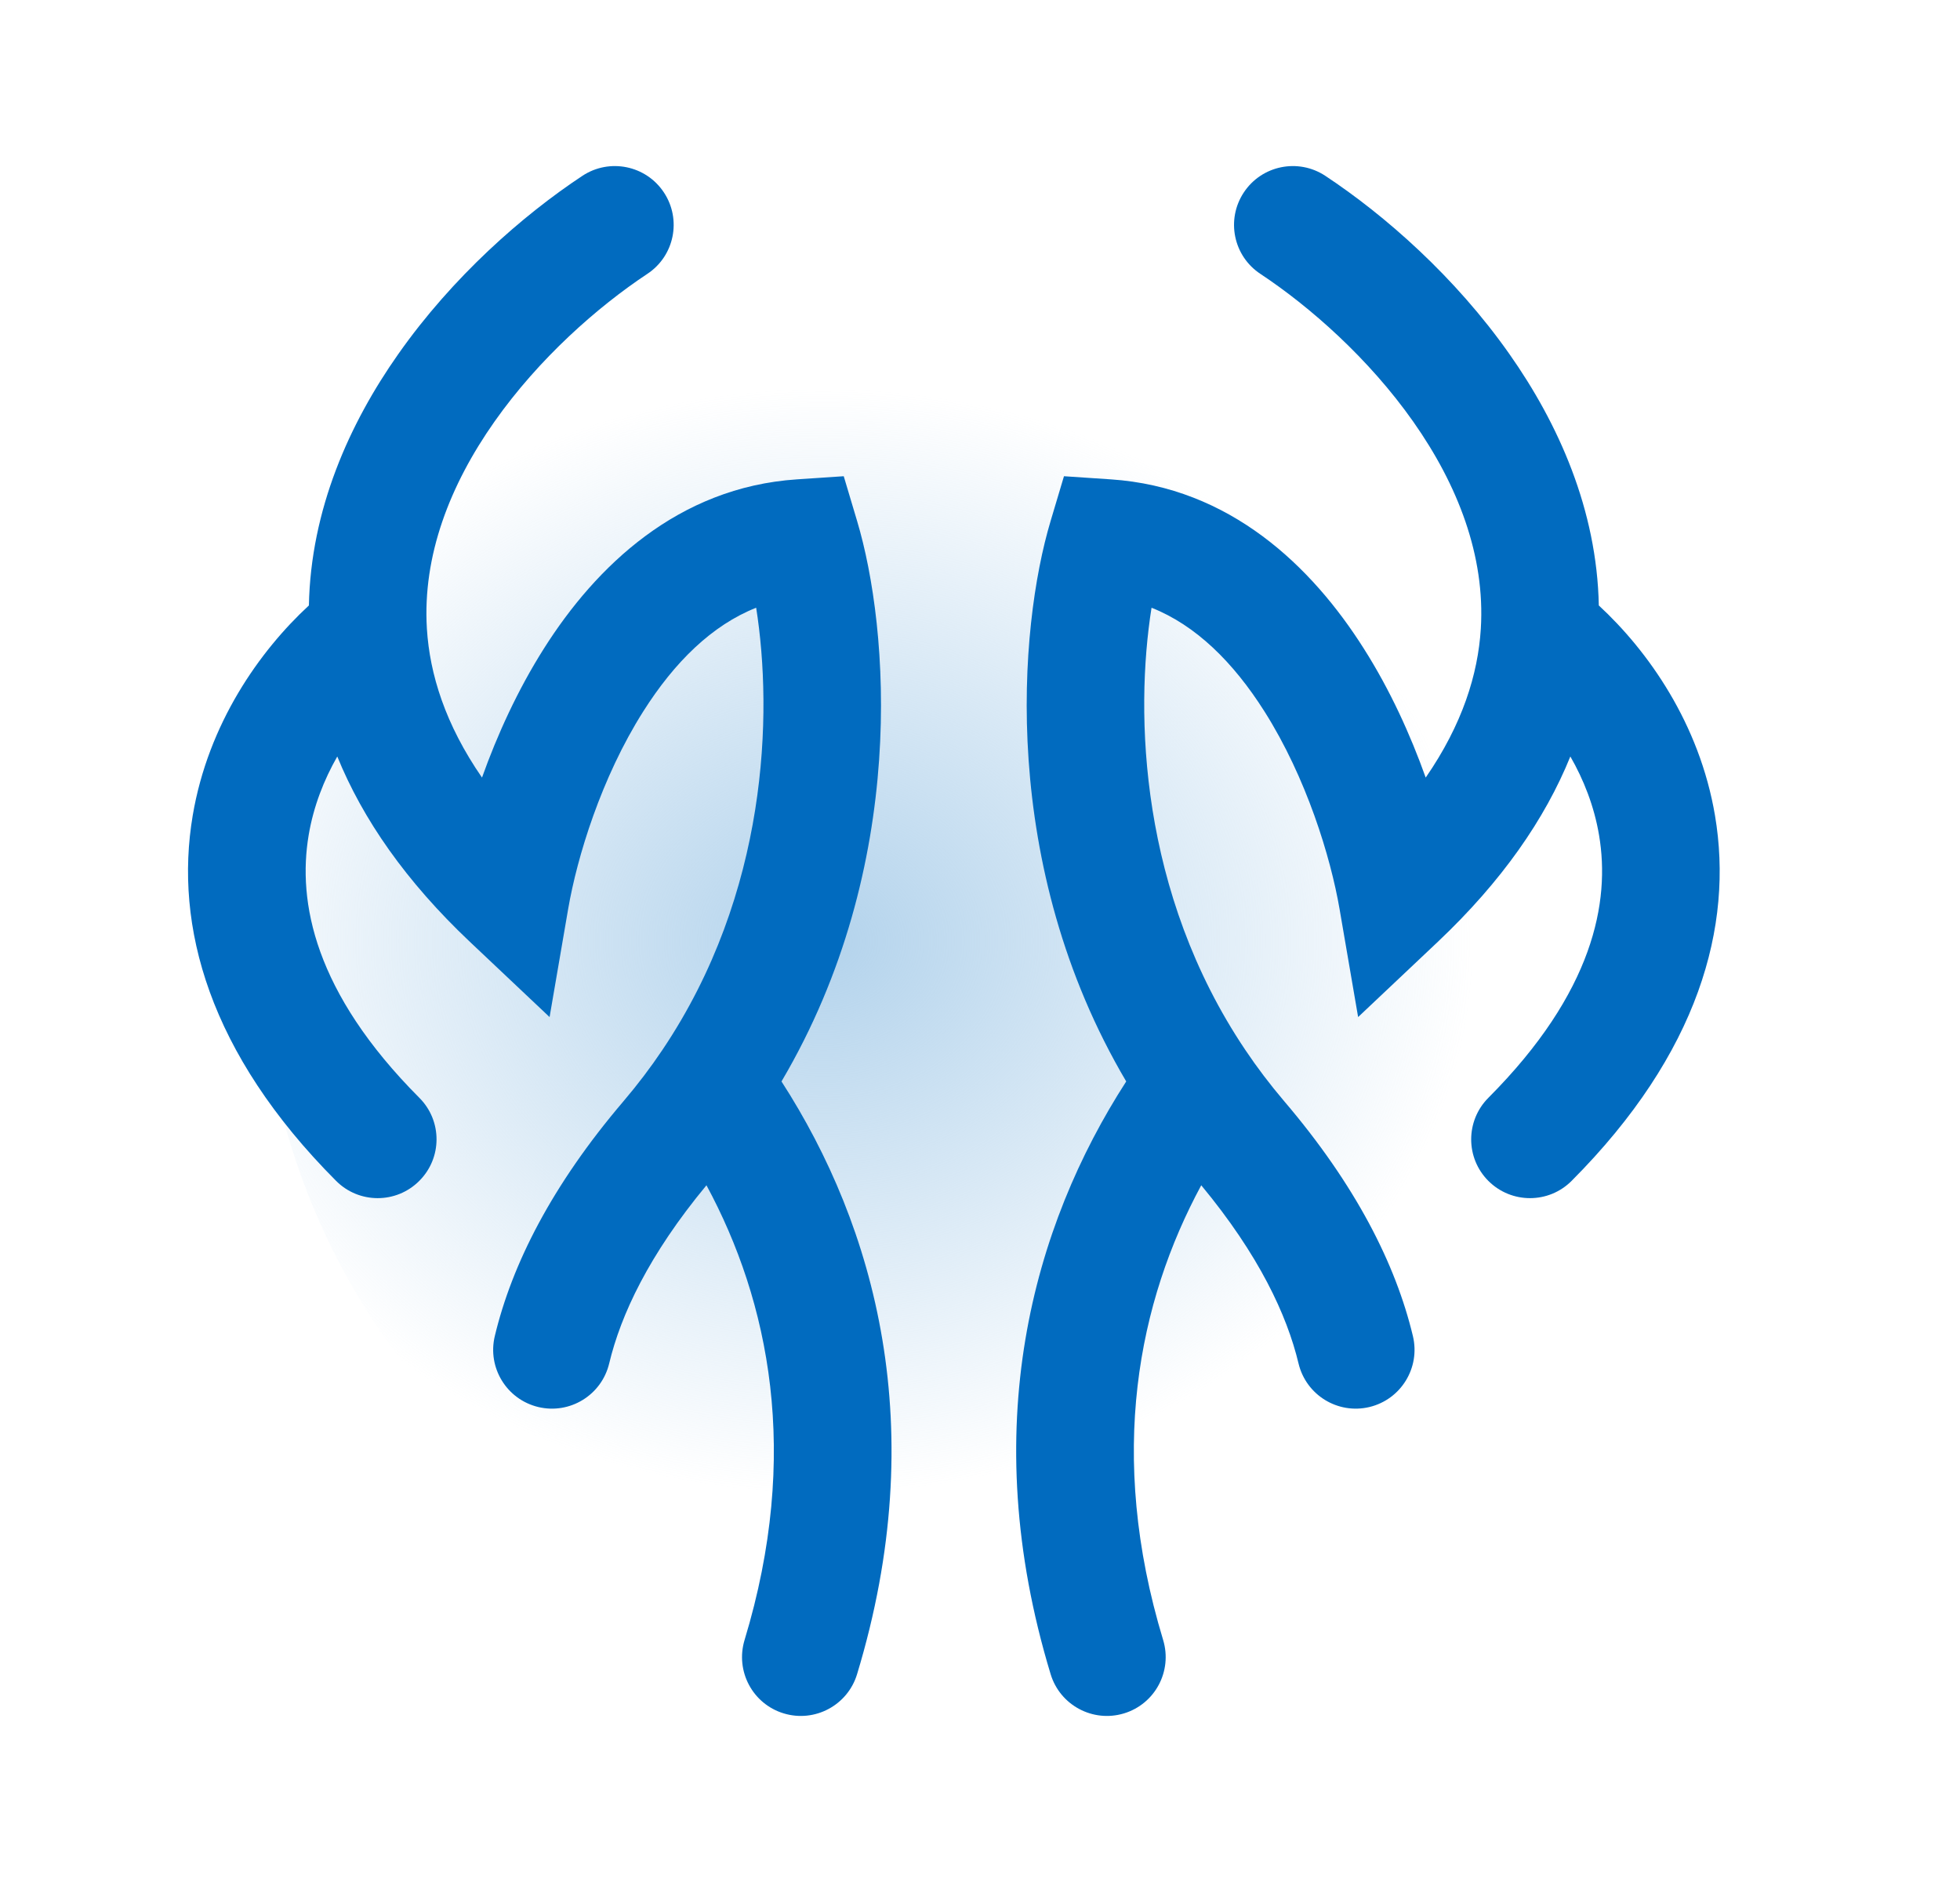 <svg width="25" height="24" viewBox="0 0 25 24" fill="none" xmlns="http://www.w3.org/2000/svg">
<circle cx="12.166" cy="12" r="8.848" fill="url(#paint0_radial_1021_2962)"/>
<path d="M8.256 3.493C8.602 3.265 8.697 2.8 8.468 2.454C8.24 2.109 7.775 2.014 7.429 2.242C6.668 2.745 5.773 3.53 5.081 4.514C4.454 5.404 3.964 6.501 3.94 7.721C3.31 8.303 2.656 9.228 2.458 10.4C2.22 11.81 2.665 13.432 4.287 15.059C4.579 15.352 5.054 15.353 5.347 15.06C5.641 14.768 5.642 14.293 5.349 14C4.006 12.653 3.794 11.5 3.937 10.65C3.999 10.281 4.133 9.943 4.302 9.647C4.627 10.446 5.177 11.239 5.993 12.01L7.01 12.97L7.247 11.591C7.361 10.93 7.669 9.918 8.205 9.072C8.604 8.442 9.082 7.973 9.645 7.75C9.859 9.105 9.796 11.387 8.449 13.389C8.3 13.611 8.135 13.829 7.953 14.043C7.038 15.116 6.53 16.124 6.311 17.039C6.215 17.442 6.463 17.846 6.866 17.943C7.269 18.039 7.673 17.791 7.77 17.388C7.918 16.769 8.275 16.003 9.011 15.115C9.81 16.595 10.217 18.54 9.497 20.914C9.377 21.311 9.6 21.73 9.997 21.85C10.393 21.97 10.812 21.746 10.932 21.35C11.886 18.207 11.16 15.638 9.968 13.791C11.595 11.035 11.339 8.004 10.933 6.646L10.762 6.073L10.165 6.113C8.645 6.214 7.6 7.224 6.938 8.27C6.601 8.802 6.341 9.375 6.148 9.916C5.679 9.237 5.481 8.597 5.445 8.017C5.388 7.087 5.739 6.184 6.307 5.377C6.875 4.57 7.625 3.911 8.256 3.493Z" fill="#016BBF"/>
<path d="M16.077 3.493C15.731 3.265 15.636 2.8 15.865 2.454C16.093 2.109 16.558 2.014 16.904 2.242C17.665 2.745 18.56 3.53 19.252 4.514C19.879 5.404 20.369 6.501 20.393 7.721C21.023 8.303 21.677 9.228 21.875 10.4C22.113 11.81 21.668 13.432 20.046 15.059C19.754 15.352 19.279 15.353 18.985 15.06C18.692 14.768 18.692 14.293 18.984 14C20.327 12.653 20.54 11.5 20.396 10.65C20.334 10.281 20.2 9.943 20.03 9.647C19.706 10.446 19.156 11.239 18.34 12.01L17.323 12.97L17.086 11.591C16.972 10.93 16.664 9.918 16.128 9.072C15.729 8.442 15.251 7.973 14.688 7.75C14.473 9.105 14.537 11.387 15.884 13.389C16.033 13.611 16.198 13.829 16.38 14.043C17.295 15.116 17.803 16.124 18.022 17.039C18.118 17.442 17.87 17.846 17.467 17.943C17.064 18.039 16.66 17.791 16.563 17.388C16.415 16.769 16.058 16.003 15.322 15.115C14.523 16.595 14.116 18.54 14.836 20.914C14.956 21.311 14.733 21.73 14.336 21.85C13.94 21.97 13.521 21.746 13.401 21.35C12.447 18.207 13.173 15.638 14.365 13.791C12.738 11.035 12.994 8.004 13.4 6.646L13.571 6.073L14.168 6.113C15.688 6.214 16.733 7.224 17.395 8.27C17.733 8.802 17.992 9.375 18.185 9.916C18.654 9.237 18.852 8.597 18.888 8.017C18.945 7.087 18.594 6.184 18.026 5.377C17.458 4.57 16.708 3.911 16.077 3.493Z" fill="#016BBF"/>
<defs>
<radialGradient id="paint0_radial_1021_2962" cx="0" cy="0" r="1" gradientUnits="userSpaceOnUse" gradientTransform="translate(10.498 12) scale(8.314 7.018)">
<stop stop-color="#B3D3EC"/>
<stop offset="1" stop-color="#B3D3EC" stop-opacity="0"/>
</radialGradient>
</defs>
</svg>
